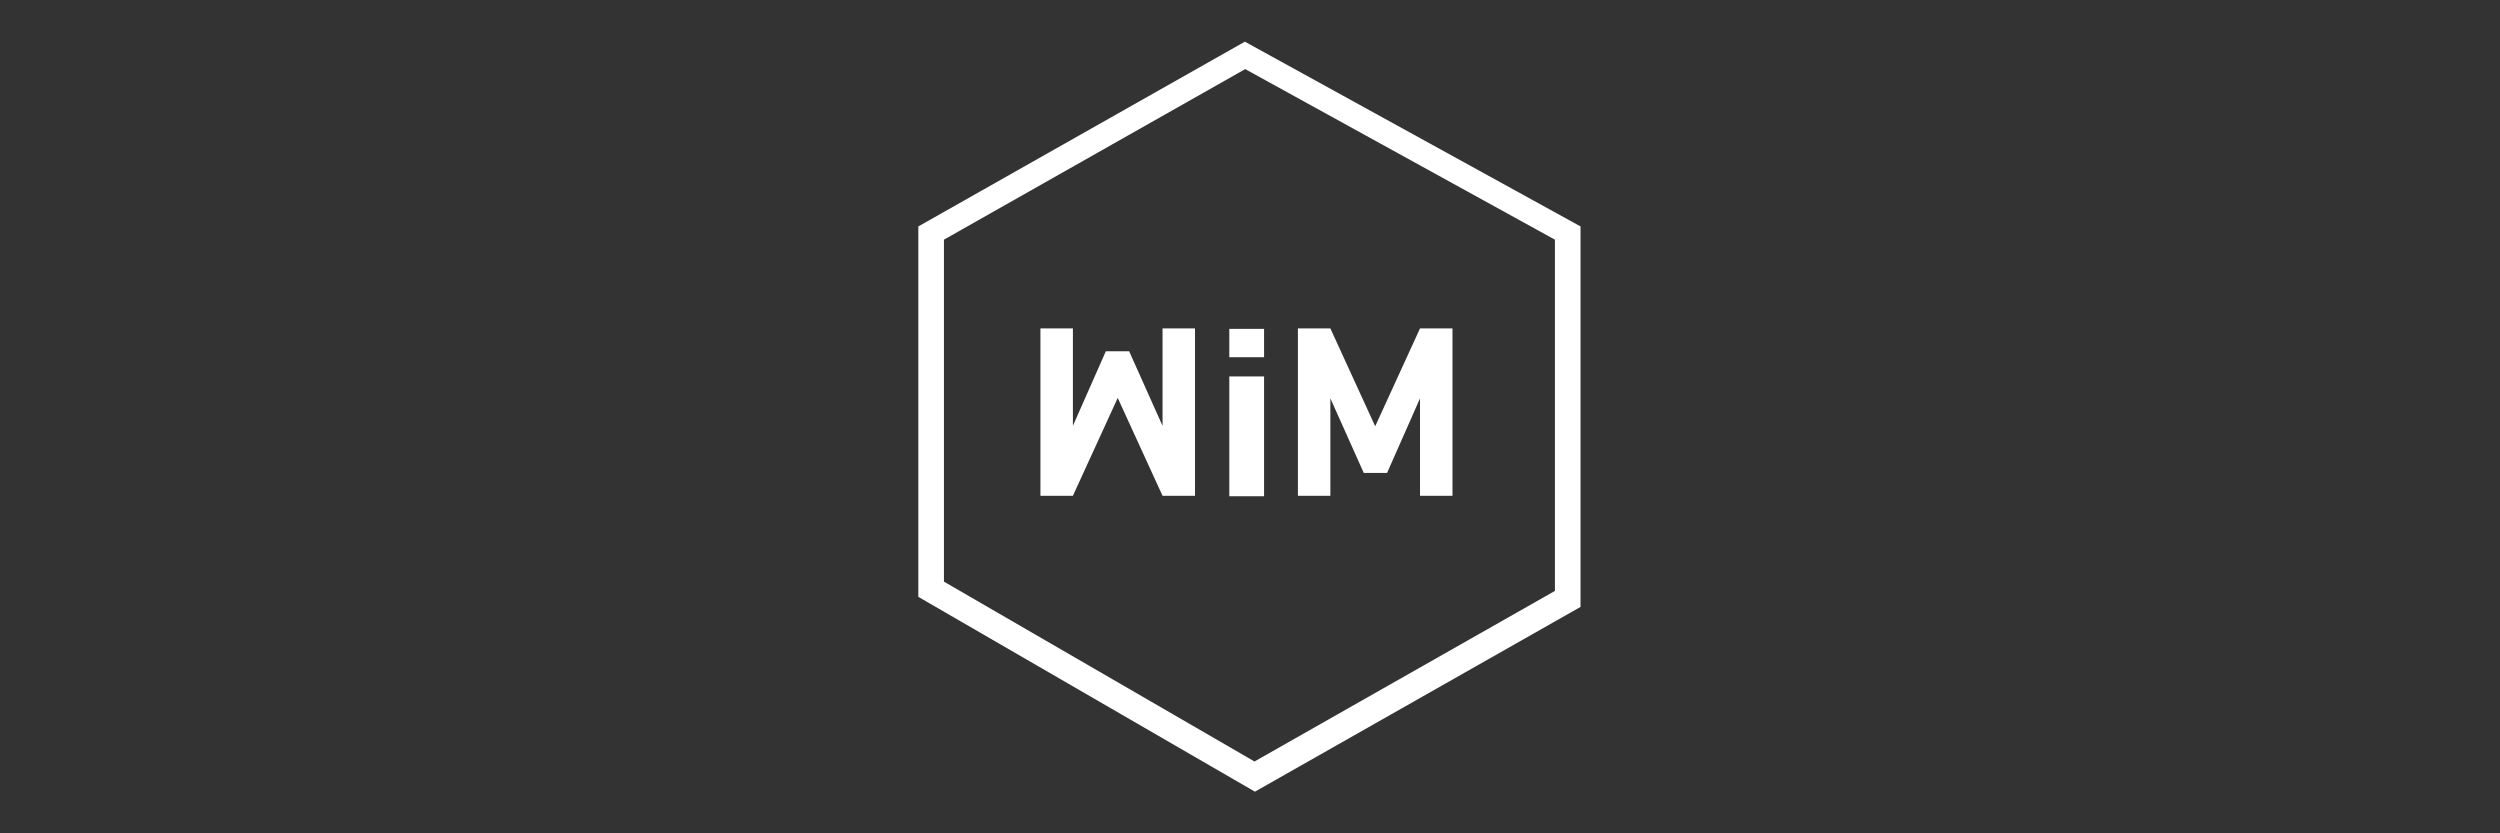 <svg width="1500" height="500" viewBox="0 0 1500 500" fill="none" xmlns="http://www.w3.org/2000/svg">
<rect x="0" y="0" width="1500" height="500" fill="#333333" stroke="none"/>
<path fill-rule="evenodd" clip-rule="evenodd" d="M551 135.854L746.915 25L948.317 135.854V364.146L752.951 475L551 358.11V135.854ZM566.365 143.8L747.126 41.463L932.951 143.8V354.553L752.696 456.89L566.365 348.981V143.8Z" fill="white"/>
<path d="M697.523 197.043H717.005V297.47H697.523L670.633 238.75L643.743 297.47H624.261V197.043H643.743V255.488L663.499 210.762H677.493L697.523 255.488V197.043Z" fill="white"/>
<path d="M798.225 297.47L778.743 297.47L778.743 197.043L798.225 197.043L825.115 255.762L852.005 197.043L871.487 197.043L871.487 297.47L852.005 297.47L852.005 239.024L832.249 283.75L818.255 283.75L798.225 239.024L798.225 297.47Z" fill="white"/>
<rect x="737.586" y="225.854" width="20.854" height="71.89" fill="white"/>
<rect x="737.586" y="197.317" width="20.854" height="17.012" fill="white"/>
</svg>
